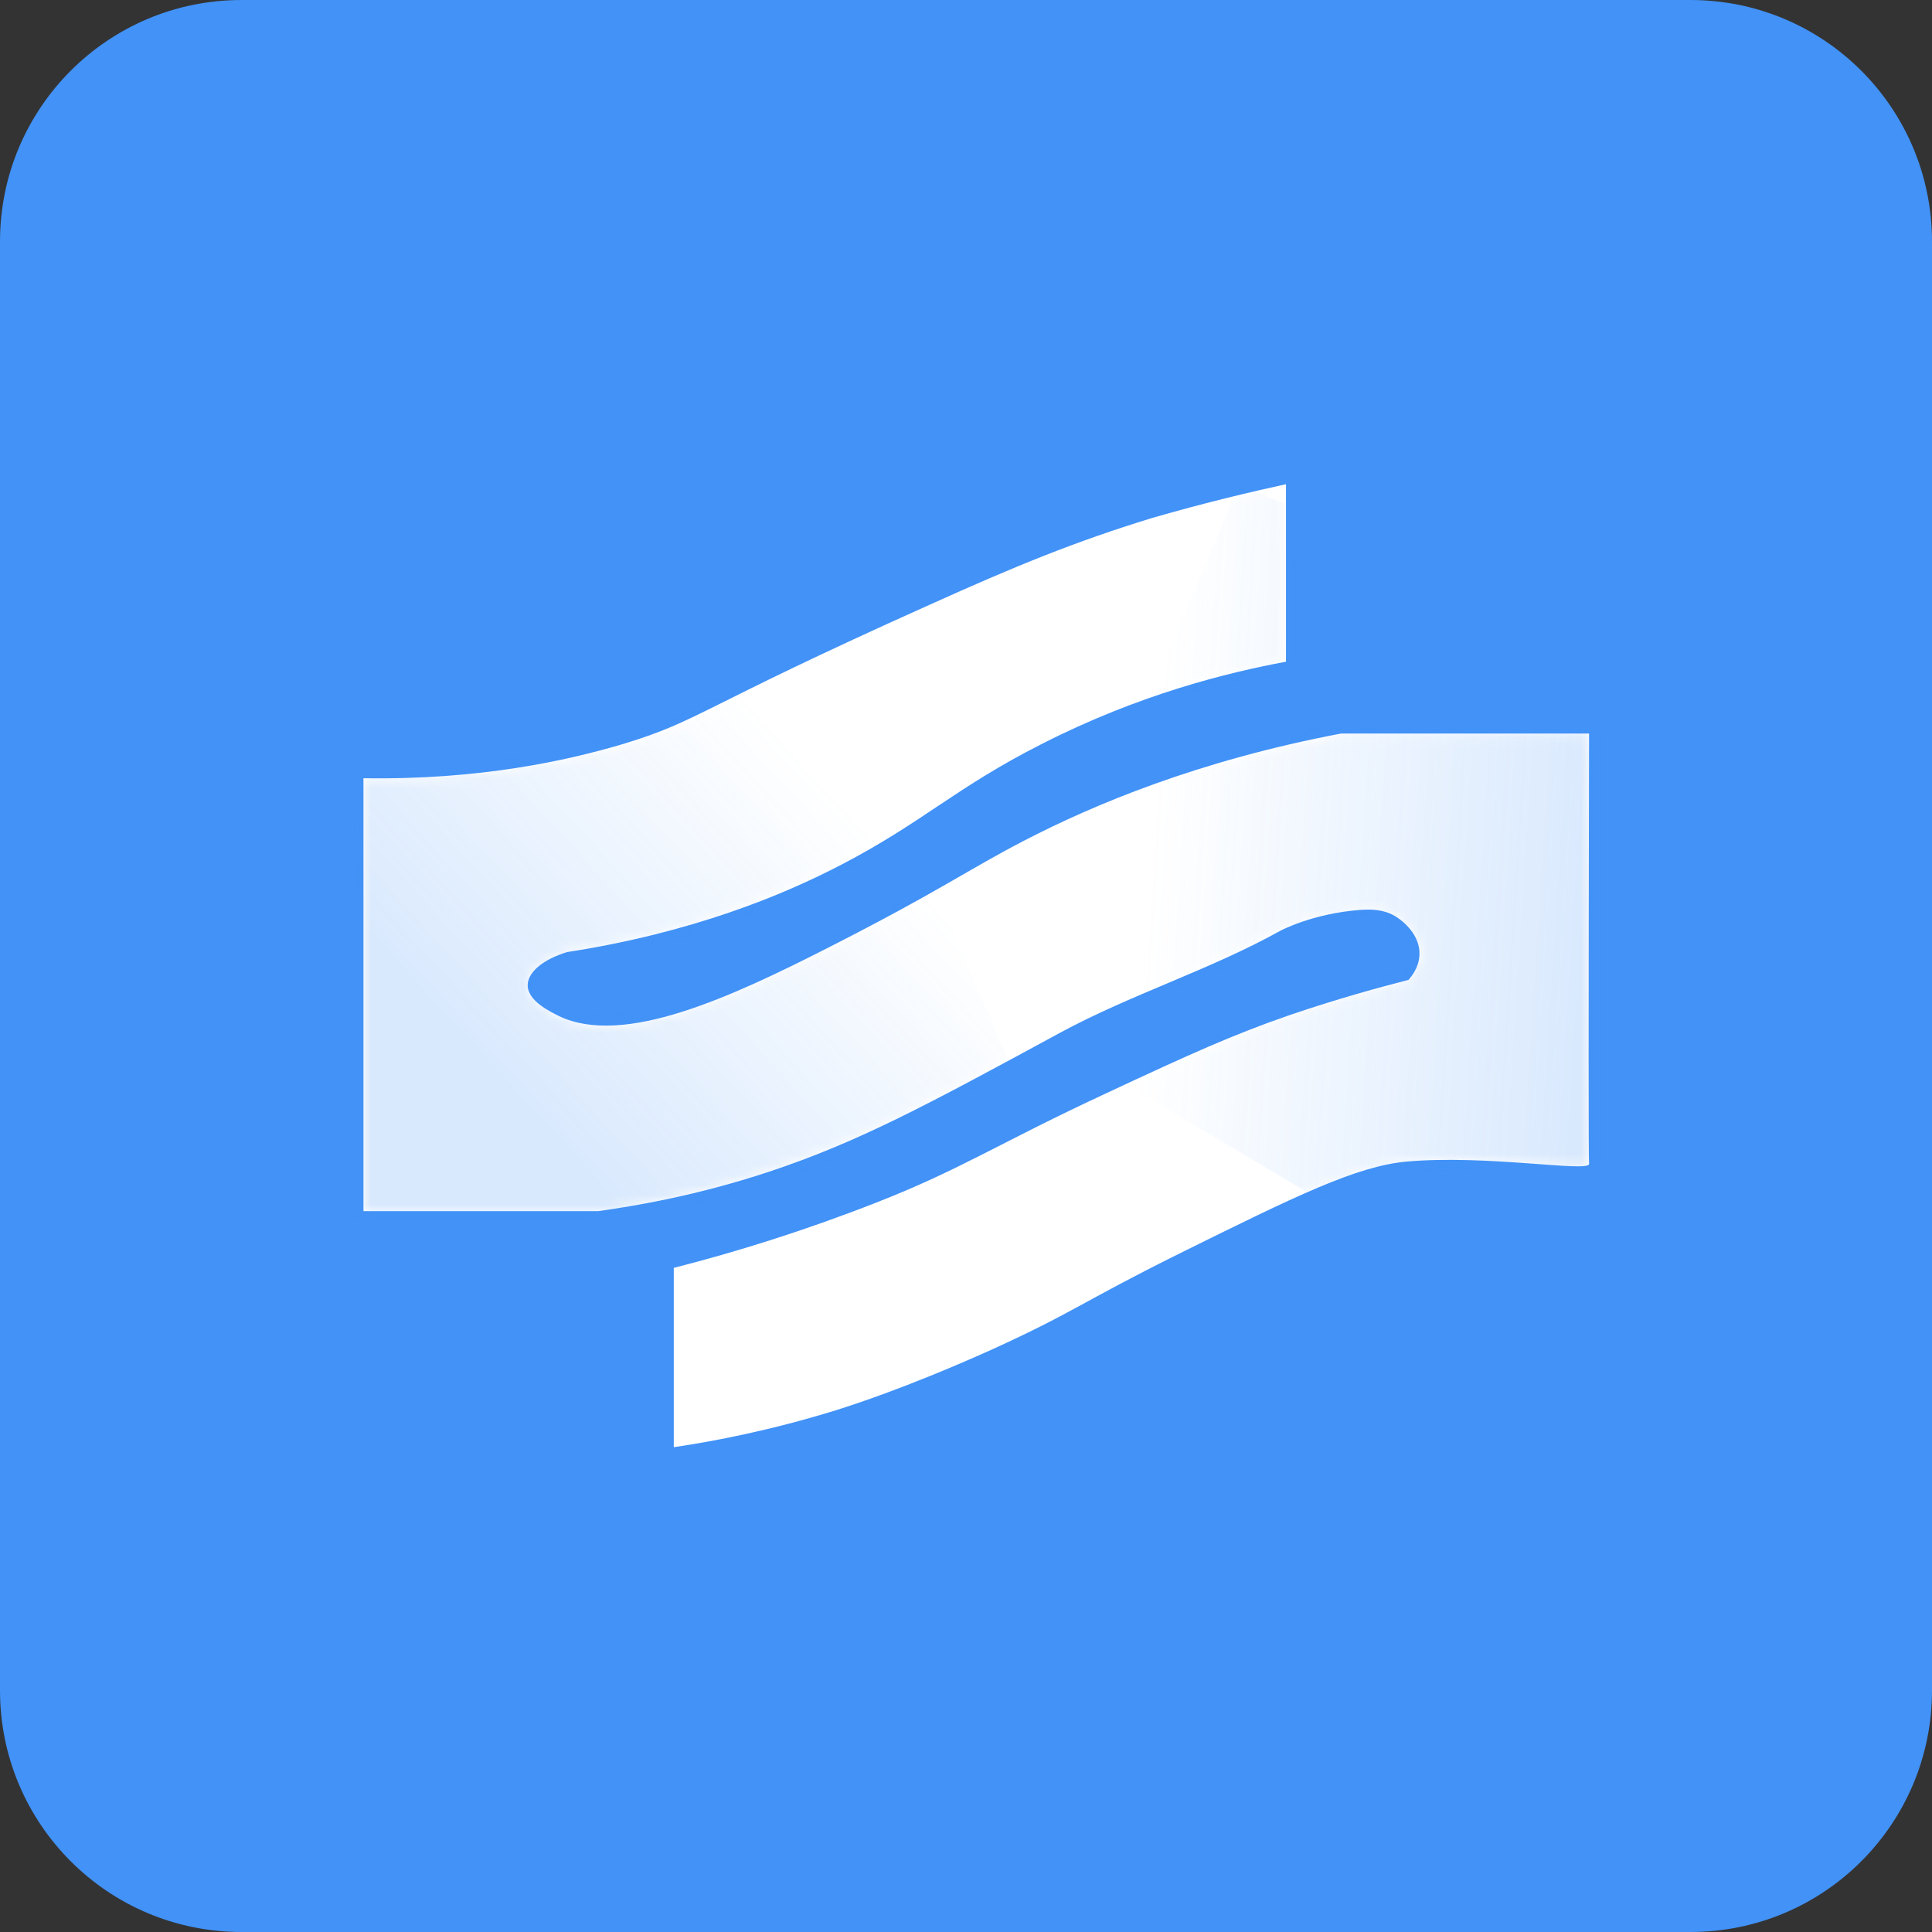 <svg width="190" height="190" viewBox="0 0 190 190" fill="none" xmlns="http://www.w3.org/2000/svg">
<rect x="0" y="0" width="190" height="190" fill="#333333" stroke="none"/>
<g clip-path="url(#clip0_914_1667)">
<path d="M166.25 190H23.75C10.628 190 0 179.372 0 166.25V23.75C0 10.628 10.628 0 23.75 0H166.25C179.372 0 190 10.628 190 23.75V166.25C190 179.372 179.372 190 166.25 190Z" fill="#4292F7"/>
<path d="M126.469 47.619C126.469 53.438 126.469 59.256 126.469 65.075C120.709 66.144 112.041 68.281 102.481 73.15C93.931 77.484 90.844 80.809 82.769 85.025C76.95 88.053 68.044 91.734 55.753 93.634C53.437 94.347 51.894 95.594 51.894 96.9C51.894 98.444 54.15 99.513 54.981 99.928C61.334 102.956 71.844 98.088 81.522 93.159C92.387 87.638 95.237 85.5 100.759 82.65C107.528 79.147 117.8 74.812 131.872 72.141C140.006 72.141 148.141 72.141 156.275 72.141C156.216 101.056 156.216 113.822 156.275 114.475C156.156 115.306 146.181 113.525 138.284 114.237C133.356 114.712 127.537 117.562 115.9 123.322C106.222 128.131 105.569 129.081 97.316 132.822C88.825 136.622 83.481 138.284 82.175 138.7C75.822 140.659 70.3 141.728 66.262 142.322C66.262 136.444 66.262 130.566 66.262 124.687C72.319 123.144 79.028 121.066 86.153 118.275C94.525 115.009 98.384 112.337 108.894 107.469C117.147 103.609 121.244 101.769 126.706 99.869C131.575 98.206 135.731 97.078 138.522 96.366C138.819 96.009 139.531 95.178 139.591 93.931C139.709 91.556 137.275 90.131 137.156 90.072C136.028 89.419 134.841 89.419 133.831 89.478C129.022 89.834 125.875 91.556 125.875 91.556C118.928 95.416 111.209 97.791 104.203 101.591C91.081 108.716 84.372 112.337 75.584 115.247C68.578 117.562 62.641 118.572 58.84 119.106C51.122 119.106 43.403 119.106 35.744 119.106C35.744 104.916 35.744 90.725 35.744 76.534C47.144 76.713 55.753 74.812 61.334 73.15C68.934 70.834 68.578 69.706 91.378 59.494C99.928 55.634 105.747 53.259 113.287 50.944C118.631 49.4 123.203 48.331 126.469 47.619Z" fill="white"/>
<mask id="mask0_914_1667" style="mask-type:luminance" maskUnits="userSpaceOnUse" x="35" y="47" width="122" height="96">
<path d="M126.469 47.619C126.469 53.438 126.469 59.256 126.469 65.075C120.709 66.144 112.041 68.281 102.481 73.15C93.931 77.484 90.844 80.809 82.769 85.025C76.95 88.053 68.044 91.734 55.753 93.634C53.437 94.347 51.894 95.594 51.894 96.9C51.894 98.444 54.15 99.513 54.981 99.928C61.334 102.956 71.844 98.088 81.522 93.159C92.387 87.638 95.237 85.5 100.759 82.65C107.528 79.147 117.8 74.812 131.872 72.141C140.006 72.141 148.141 72.141 156.275 72.141C156.216 101.056 156.216 113.822 156.275 114.475C156.156 115.306 146.181 113.525 138.284 114.237C133.356 114.712 127.537 117.562 115.9 123.322C106.222 128.131 105.569 129.081 97.316 132.822C88.825 136.622 83.481 138.284 82.175 138.7C75.822 140.659 70.3 141.728 66.262 142.322C66.262 136.444 66.262 130.566 66.262 124.687C72.319 123.144 79.028 121.066 86.153 118.275C94.525 115.009 98.384 112.337 108.894 107.469C117.147 103.609 121.244 101.769 126.706 99.869C131.575 98.206 135.731 97.078 138.522 96.366C138.819 96.009 139.531 95.178 139.591 93.931C139.709 91.556 137.275 90.131 137.156 90.072C136.028 89.419 134.841 89.419 133.831 89.478C129.022 89.834 125.875 91.556 125.875 91.556C118.928 95.416 111.209 97.791 104.203 101.591C91.081 108.716 84.372 112.337 75.584 115.247C68.578 117.562 62.641 118.572 58.84 119.106C51.122 119.106 43.403 119.106 35.744 119.106C35.744 104.916 35.744 90.725 35.744 76.534C47.144 76.713 55.753 74.812 61.334 73.15C68.934 70.834 68.578 69.706 91.378 59.494C99.928 55.634 105.747 53.259 113.287 50.944C118.631 49.4 123.203 48.331 126.469 47.619Z" fill="white"/>
</mask>
<g mask="url(#mask0_914_1667)">
<path d="M23.75 70.716L77.188 55.931L90.428 83.956L100.7 107.825L76.416 119.225L52.903 124.153H30.163L23.75 70.716Z" fill="url(#paint0_linear_914_1667)"/>
</g>
<mask id="mask1_914_1667" style="mask-type:luminance" maskUnits="userSpaceOnUse" x="35" y="47" width="122" height="96">
<path d="M126.469 47.619C126.469 53.438 126.469 59.256 126.469 65.075C120.709 66.144 112.041 68.281 102.481 73.15C93.931 77.484 90.844 80.809 82.769 85.025C76.95 88.053 68.044 91.734 55.753 93.634C53.437 94.347 51.894 95.594 51.894 96.9C51.894 98.444 54.15 99.513 54.981 99.928C61.334 102.956 71.844 98.088 81.522 93.159C92.387 87.638 95.237 85.5 100.759 82.65C107.528 79.147 117.8 74.812 131.872 72.141C140.006 72.141 148.141 72.141 156.275 72.141C156.216 101.056 156.216 113.822 156.275 114.475C156.156 115.306 146.181 113.525 138.284 114.237C133.356 114.712 127.537 117.562 115.9 123.322C106.222 128.131 105.569 129.081 97.316 132.822C88.825 136.622 83.481 138.284 82.175 138.7C75.822 140.659 70.3 141.728 66.262 142.322C66.262 136.444 66.262 130.566 66.262 124.687C72.319 123.144 79.028 121.066 86.153 118.275C94.525 115.009 98.384 112.337 108.894 107.469C117.147 103.609 121.244 101.769 126.706 99.869C131.575 98.206 135.731 97.078 138.522 96.366C138.819 96.009 139.531 95.178 139.591 93.931C139.709 91.556 137.275 90.131 137.156 90.072C136.028 89.419 134.841 89.419 133.831 89.478C129.022 89.834 125.875 91.556 125.875 91.556C118.928 95.416 111.209 97.791 104.203 101.591C91.081 108.716 84.372 112.337 75.584 115.247C68.578 117.562 62.641 118.572 58.84 119.106C51.122 119.106 43.403 119.106 35.744 119.106C35.744 104.916 35.744 90.725 35.744 76.534C47.144 76.713 55.753 74.812 61.334 73.15C68.934 70.834 68.578 69.706 91.378 59.494C99.928 55.634 105.747 53.259 113.287 50.944C118.631 49.4 123.203 48.331 126.469 47.619Z" fill="white"/>
</mask>
<g mask="url(#mask1_914_1667)">
<path d="M148.378 129.022L100.7 100.7L111.684 71.725L121.837 47.797L146.834 57.416L166.666 70.953L182.4 87.341L148.378 129.022Z" fill="url(#paint1_linear_914_1667)"/>
</g>
</g>
<defs>
<linearGradient id="paint0_linear_914_1667" x1="78.548" y1="74.321" x2="46.758" y2="103.434" gradientUnits="userSpaceOnUse">
<stop stop-color="#4292F7" stop-opacity="0"/>
<stop offset="1" stop-color="#4292F7" stop-opacity="0.2"/>
</linearGradient>
<linearGradient id="paint1_linear_914_1667" x1="112.977" y1="86.989" x2="155.995" y2="89.731" gradientUnits="userSpaceOnUse">
<stop stop-color="#4292F7" stop-opacity="0"/>
<stop offset="1" stop-color="#4292F7" stop-opacity="0.2"/>
</linearGradient>
<clipPath id="clip0_914_1667">
<rect width="190" height="190" fill="white"/>
</clipPath>
</defs>
</svg>
